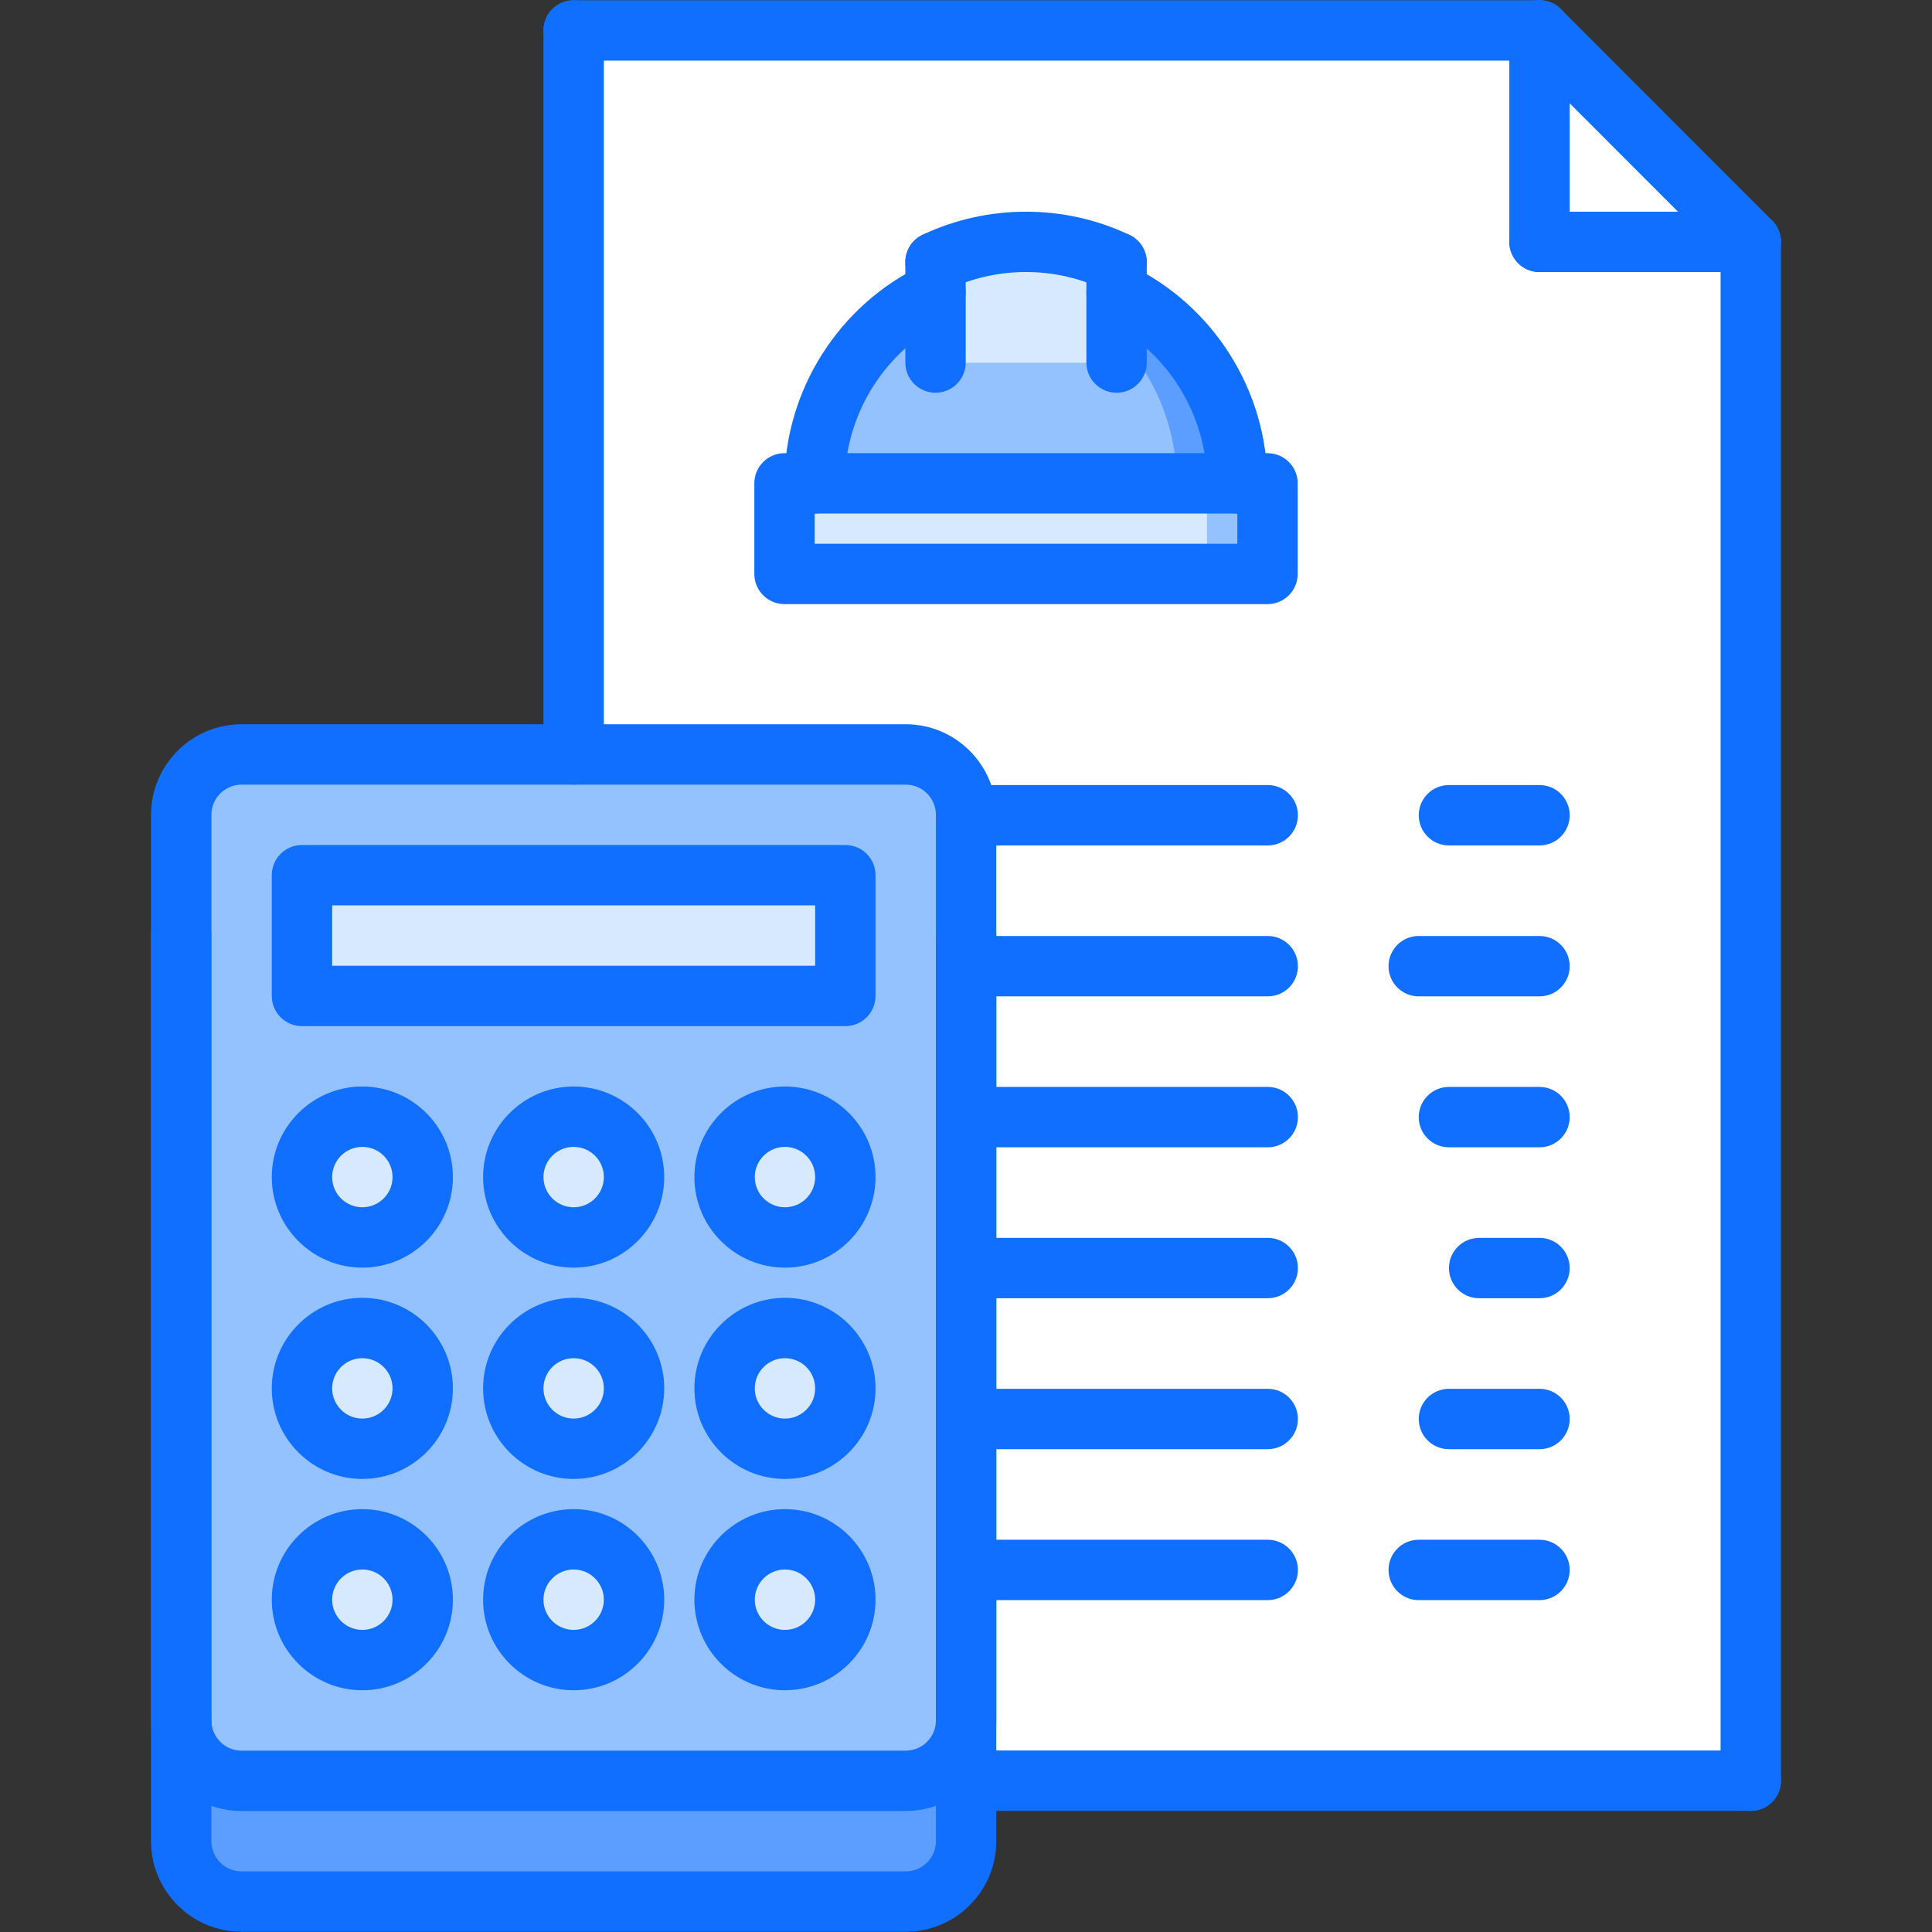 <svg id="icons" enable-background="new 0 0 64 64" height="512" viewBox="0 0 64 64" width="512" xmlns="http://www.w3.org/2000/svg"><rect x="0" y="0" width="64" height="64" fill="#333333" stroke="none"/><path d="m19.005 36.995c1.101 0 2 .89 2 2 0 1.1-.899 2-2 2-1.109 0-2-.9-2-2 0-1.11.891-2 2-2z" fill="#d7e9ff"/><path d="m50.995 1.005 7 7.01h-7z" fill="#fff"/><path d="m36.985 8.685v1c2.37 1.13 4 3.54 4 6.33h-14c0-2.79 1.64-5.21 4-6.33v-1c.91-.43 1.93-.67 3-.67s2.09.24 3 .67z" fill="#94c1ff"/><path d="m36.985 9.685v-1c-.91-.43-1.93-.67-3-.67-.34 0-.673.032-1.001.079.704.101 1.378.298 1.999.591v1c2.37 1.13 4 3.54 4 6.33h2.002c0-2.79-1.63-5.201-4-6.33z" fill="#5c9eff"/><path d="m26.985 16.015h14 1v3h-16v-3z" fill="#d7e9ff"/><path d="m40.985 16.015h-1.002v3h2.002v-3z" fill="#94c1ff"/><path d="m19.005 43.995c1.101 0 2 .89 2 2 0 1.1-.899 2-2 2-1.109 0-2-.9-2-2 0-1.11.891-2 2-2z" fill="#d7e9ff"/><path d="m12.005 36.995c1.101 0 2 .89 2 2 0 1.1-.899 2-2 2-1.109 0-2-.9-2-2 0-1.11.891-2 2-2z" fill="#d7e9ff"/><path d="m12.005 43.995c1.101 0 2 .89 2 2 0 1.1-.899 2-2 2-1.109 0-2-.9-2-2 0-1.11.891-2 2-2z" fill="#d7e9ff"/><path d="m19.005 50.995c1.101 0 2 .89 2 2 0 1.1-.899 2-2 2-1.109 0-2-.9-2-2 0-1.11.891-2 2-2z" fill="#d7e9ff"/><path d="m8.005 58.995h22c1.101 0 2-.9 2-2v2 2c0 1.1-.899 2-2 2h-22c-1.1 0-2-.9-2-2v-4c0 1.1.9 2 2 2z" fill="#5c9eff"/><path d="m12.005 50.995c1.101 0 2 .89 2 2 0 1.1-.899 2-2 2-1.109 0-2-.9-2-2 0-1.11.891-2 2-2z" fill="#d7e9ff"/><path d="m26.005 36.995c1.101 0 2 .89 2 2 0 1.1-.899 2-2 2-1.109 0-2-.9-2-2 0-1.11.891-2 2-2z" fill="#d7e9ff"/><path d="m30.985 8.685v1c-2.36 1.12-4 3.54-4 6.33h-1v3h16v-3h-1c0-2.79-1.63-5.2-4-6.33v-1c-.91-.43-1.93-.67-3-.67s-2.089.24-3 .67zm1.02 43.32v-5-5-5-5-1.01-3.99-.01c0-1.101-.899-2-2-2h-11v-23.99h31.99v7.01h7v50.98h-25.99v-2z" fill="#fff"/><path d="m26.005 43.995c1.101 0 2 .89 2 2 0 1.1-.899 2-2 2-1.109 0-2-.9-2-2 0-1.11.891-2 2-2z" fill="#d7e9ff"/><path d="m26.005 50.995c-1.109 0-2 .89-2 2 0 1.1.891 2 2 2 1.101 0 2-.9 2-2 0-1.11-.9-2-2-2zm-14-10c1.101 0 2-.9 2-2 0-1.11-.899-2-2-2-1.109 0-2 .89-2 2 0 1.1.891 2 2 2zm0 10c-1.109 0-2 .89-2 2 0 1.1.891 2 2 2 1.101 0 2-.9 2-2 0-1.11-.9-2-2-2zm0-7c-1.109 0-2 .89-2 2 0 1.1.891 2 2 2 1.101 0 2-.9 2-2 0-1.11-.9-2-2-2zm7-3c1.101 0 2-.9 2-2 0-1.11-.899-2-2-2-1.109 0-2 .89-2 2 0 1.1.891 2 2 2zm0 10c-1.109 0-2 .89-2 2 0 1.1.891 2 2 2 1.101 0 2-.9 2-2 0-1.11-.9-2-2-2zm0-7c-1.109 0-2 .89-2 2 0 1.1.891 2 2 2 1.101 0 2-.9 2-2 0-1.11-.9-2-2-2zm7-3c1.101 0 2-.9 2-2 0-1.11-.899-2-2-2-1.109 0-2 .89-2 2 0 1.1.891 2 2 2zm0 7c1.101 0 2-.9 2-2 0-1.11-.899-2-2-2-1.109 0-2 .89-2 2 0 1.1.891 2 2 2zm6 4.01v4.99c0 1.1-.899 2-2 2h-22c-1.1 0-2-.9-2-2v-26-4c0-1.101.9-2 2-2h11 11c1.101 0 2 .899 2 2v.01 3.99 1.01 5 5 5zm-4-19.01v-4h-18v4z" fill="#94c1ff"/><path d="m26.005 50.995c1.101 0 2 .89 2 2 0 1.1-.899 2-2 2-1.109 0-2-.9-2-2 0-1.11.891-2 2-2z" fill="#d7e9ff"/><path d="m10.005 28.995h18v4h-18z" fill="#d7e9ff"/><path d="m30.986 12.015h5.998v-3.33c-.91-.43-1.929-.67-2.999-.67s-2.089.24-2.999.67z" fill="#d7e9ff"/><g fill="#116fff"><path d="m30.003 59.992h-22c-1.654 0-3-1.346-3-3v-30c0-1.654 1.346-3 3-3h22c1.654 0 3 1.346 3 3v30c0 1.654-1.346 3-3 3zm-22-34c-.552 0-1 .448-1 1v30c0 .552.448 1 1 1h22c.552 0 1-.448 1-1v-30c0-.552-.448-1-1-1z"/><path d="m30.003 63.992h-22c-1.654 0-3-1.346-3-3v-30c0-.553.447-1 1-1s1 .447 1 1v30c0 .552.448 1 1 1h22c.552 0 1-.448 1-1v-30c0-.553.447-1 1-1s1 .447 1 1v30c0 1.654-1.346 3-3 3z"/><path d="m28.003 33.992h-18c-.553 0-1-.447-1-1v-4c0-.553.447-1 1-1h18c.553 0 1 .447 1 1v4c0 .553-.447 1-1 1zm-17-2h16v-2h-16z"/><path d="m26.003 41.992c-1.654 0-3-1.346-3-3s1.346-3 3-3 3 1.346 3 3-1.346 3-3 3zm0-4c-.552 0-1 .448-1 1s.448 1 1 1 1-.448 1-1-.448-1-1-1z"/><path d="m19.003 41.992c-1.654 0-3-1.346-3-3s1.346-3 3-3 3 1.346 3 3-1.346 3-3 3zm0-4c-.552 0-1 .448-1 1s.448 1 1 1 1-.448 1-1-.448-1-1-1z"/><path d="m12.003 41.992c-1.654 0-3-1.346-3-3s1.346-3 3-3 3 1.346 3 3-1.346 3-3 3zm0-4c-.552 0-1 .448-1 1s.448 1 1 1 1-.448 1-1-.448-1-1-1z"/><path d="m26.003 48.992c-1.654 0-3-1.346-3-3s1.346-3 3-3 3 1.346 3 3-1.346 3-3 3zm0-4c-.552 0-1 .448-1 1s.448 1 1 1 1-.448 1-1-.448-1-1-1z"/><path d="m19.003 48.992c-1.654 0-3-1.346-3-3s1.346-3 3-3 3 1.346 3 3-1.346 3-3 3zm0-4c-.552 0-1 .448-1 1s.448 1 1 1 1-.448 1-1-.448-1-1-1z"/><path d="m12.003 48.992c-1.654 0-3-1.346-3-3s1.346-3 3-3 3 1.346 3 3-1.346 3-3 3zm0-4c-.552 0-1 .448-1 1s.448 1 1 1 1-.448 1-1-.448-1-1-1z"/><path d="m26.003 55.992c-1.654 0-3-1.346-3-3s1.346-3 3-3 3 1.346 3 3-1.346 3-3 3zm0-4c-.552 0-1 .448-1 1s.448 1 1 1 1-.448 1-1-.448-1-1-1z"/><path d="m19.003 55.992c-1.654 0-3-1.346-3-3s1.346-3 3-3 3 1.346 3 3-1.346 3-3 3zm0-4c-.552 0-1 .448-1 1s.448 1 1 1 1-.448 1-1-.448-1-1-1z"/><path d="m12.003 55.992c-1.654 0-3-1.346-3-3s1.346-3 3-3 3 1.346 3 3-1.346 3-3 3zm0-4c-.552 0-1 .448-1 1s.448 1 1 1 1-.448 1-1-.448-1-1-1z"/><path d="m50.998 2.008h-31.995c-.553 0-1-.447-1-1s.447-1 1-1h31.995c.553 0 1 .447 1 1s-.447 1-1 1z"/><path d="m57.997 59.988c-.553 0-1-.447-1-1v-50.974c0-.553.447-1 1-1s1 .447 1 1v50.975c0 .552-.447.999-1 .999z"/><path d="m19.003 25.992c-.553 0-1-.447-1-1v-23.984c0-.553.447-1 1-1s1 .447 1 1v23.984c0 .553-.447 1-1 1z"/><path d="m57.997 59.988h-25.992c-.553 0-1-.447-1-1s.447-1 1-1h25.992c.553 0 1 .447 1 1s-.447 1-1 1z"/><path d="m26.985 17.012c-.553 0-1-.447-1-1 0-3.074 1.796-5.913 4.576-7.231.502-.236 1.097-.023 1.332.475.237.499.024 1.096-.475 1.332-2.086.989-3.434 3.119-3.434 5.425.001.551-.446.999-.999.999z"/><path d="m40.985 17.012c-.553 0-1-.447-1-1 0-2.304-1.345-4.433-3.427-5.423-.499-.237-.711-.834-.474-1.333.238-.499.832-.71 1.333-.474 2.774 1.32 4.567 4.158 4.567 7.229.001.553-.446 1.001-.999 1.001z"/><path d="m36.987 9.686c-.144 0-.29-.031-.429-.098-1.609-.767-3.521-.771-5.141-.002-.503.238-1.097.022-1.332-.477s-.022-1.096.477-1.332c2.16-1.021 4.709-1.019 6.855.006.499.237.711.834.473 1.332-.17.361-.529.571-.903.571z"/><path d="m41.988 20.012h-16c-.553 0-1-.447-1-1v-3c0-.553.447-1 1-1h16c.553 0 1 .447 1 1v3c0 .552-.447 1-1 1zm-15-2h14v-1h-14z"/><path d="m36.988 13.01c-.553 0-1-.447-1-1v-3.324c0-.553.447-1 1-1s1 .447 1 1v3.324c0 .553-.447 1-1 1z"/><path d="m30.99 13.01c-.553 0-1-.447-1-1v-3.328c0-.553.447-1 1-1s1 .447 1 1v3.328c0 .553-.447 1-1 1z"/><path d="m50.998 28.006h-3c-.553 0-1-.447-1-1s.447-1 1-1h3c.553 0 1 .447 1 1s-.447 1-1 1z"/><path d="m41.995 28.006h-9.992c-.553 0-1-.447-1-1s.447-1 1-1h9.992c.553 0 1 .447 1 1s-.447 1-1 1z"/><path d="m50.998 33.006h-4.001c-.553 0-1-.447-1-1s.447-1 1-1h4.001c.553 0 1 .447 1 1s-.447 1-1 1z"/><path d="m41.995 33.006h-9.992c-.553 0-1-.447-1-1s.447-1 1-1h9.992c.553 0 1 .447 1 1s-.447 1-1 1z"/><path d="m50.998 38.006h-3c-.553 0-1-.447-1-1s.447-1 1-1h3c.553 0 1 .447 1 1s-.447 1-1 1z"/><path d="m41.995 38.006h-9.992c-.553 0-1-.447-1-1s.447-1 1-1h9.992c.553 0 1 .447 1 1s-.447 1-1 1z"/><path d="m50.998 43.006h-1.999c-.553 0-1-.447-1-1s.447-1 1-1h1.999c.553 0 1 .447 1 1s-.447 1-1 1z"/><path d="m41.995 43.006h-9.992c-.553 0-1-.447-1-1s.447-1 1-1h9.992c.553 0 1 .447 1 1s-.447 1-1 1z"/><path d="m50.998 48.006h-3c-.553 0-1-.447-1-1s.447-1 1-1h3c.553 0 1 .447 1 1s-.447 1-1 1z"/><path d="m41.995 48.006h-9.992c-.553 0-1-.447-1-1s.447-1 1-1h9.992c.553 0 1 .447 1 1s-.447 1-1 1z"/><path d="m50.998 53.006h-4.001c-.553 0-1-.447-1-1s.447-1 1-1h4.001c.553 0 1 .447 1 1s-.447 1-1 1z"/><path d="m41.995 53.006h-9.992c-.553 0-1-.447-1-1s.447-1 1-1h9.992c.553 0 1 .447 1 1s-.447 1-1 1z"/><path d="m50.998 9.012c-.553 0-1-.447-1-1v-7.004c0-.553.447-1 1-1s1 .447 1 1v7.004c0 .552-.447 1-1 1z"/><path d="m57.997 9.012h-6.999c-.553 0-1-.447-1-1s.447-1 1-1h6.999c.553 0 1 .447 1 1s-.447 1-1 1z"/><path d="m57.997 9.012c-.256 0-.512-.098-.707-.293l-6.999-7.004c-.391-.391-.391-1.024 0-1.414.391-.391 1.023-.391 1.414 0l6.999 7.004c.391.391.391 1.024 0 1.414-.195.195-.451.293-.707.293z"/></g></svg>